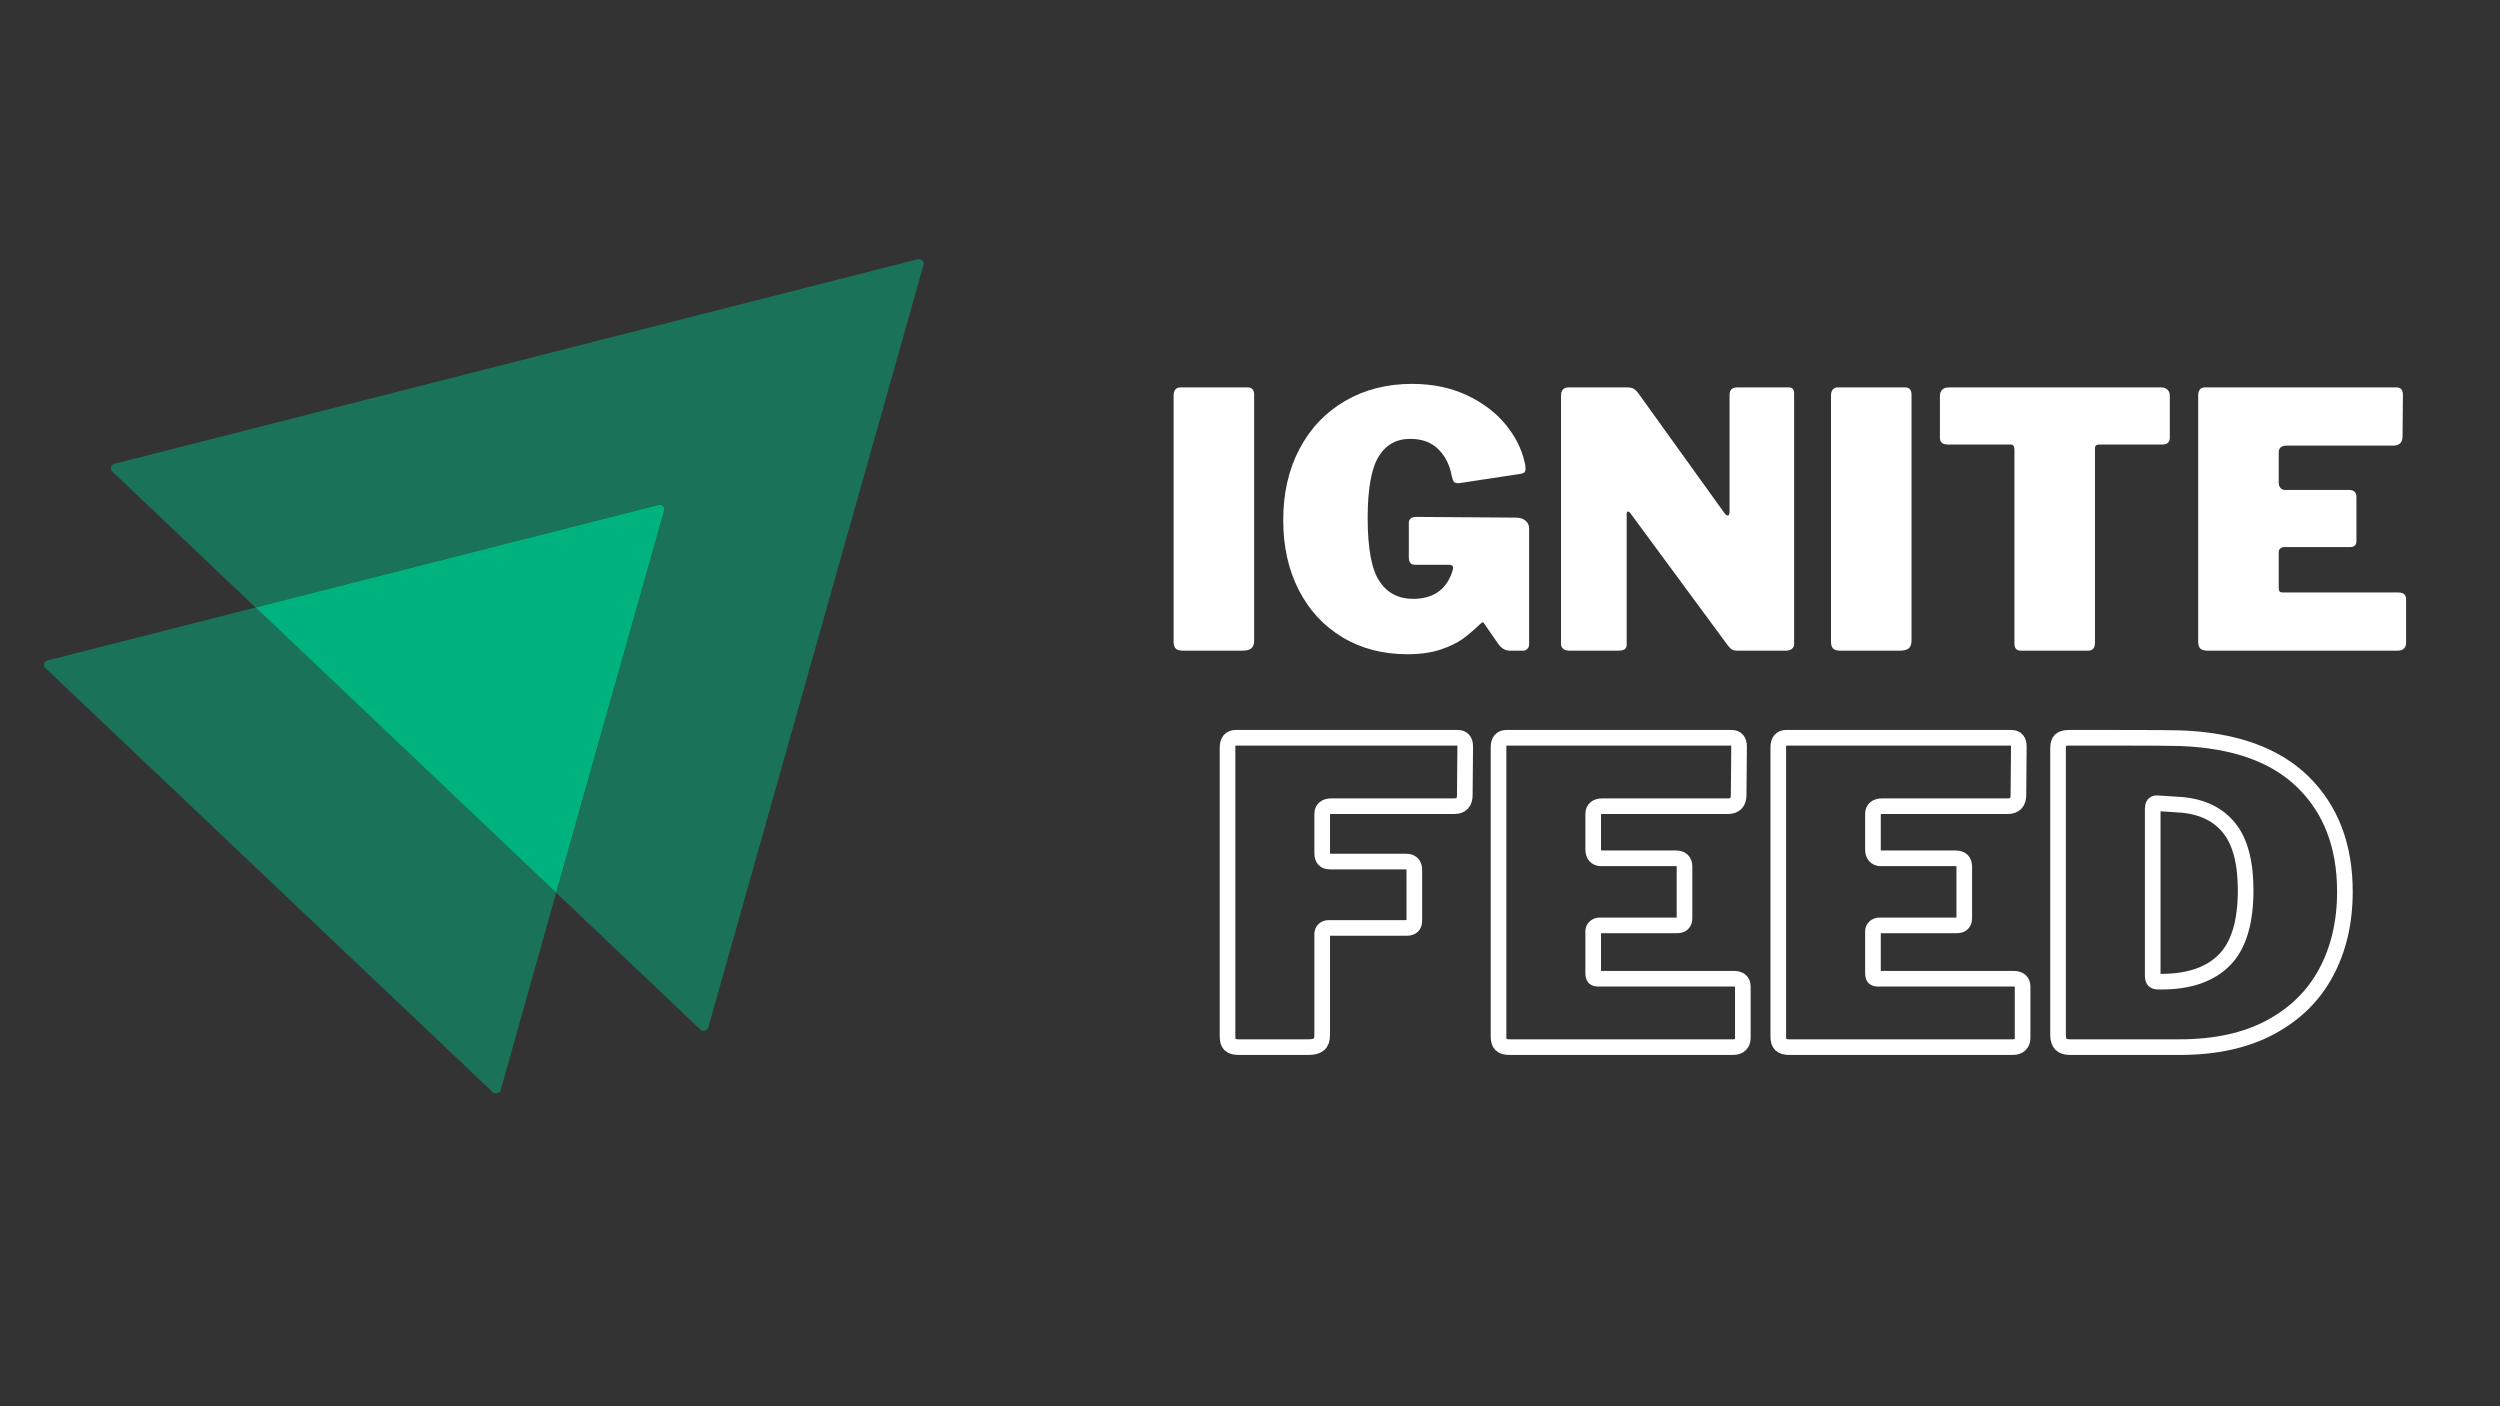 <svg xmlns="http://www.w3.org/2000/svg" xmlns:xlink="http://www.w3.org/1999/xlink" width="1920" zoomAndPan="magnify" viewBox="0 0 1440 810" height="1080" preserveAspectRatio="xMidYMid meet" version="1.0"><rect x="0" y="0" width="1440" height="810" fill="#333333" stroke="none"/><defs><g/><clipPath id="be7d3c488a"><path d="M 63 149.246 L 533 149.246 L 533 594 L 63 594 Z M 63 149.246 " clip-rule="nonzero"/></clipPath><clipPath id="f197f07b37"><path d="M 25.352 349 L 321 349 L 321 630 L 25.352 630 Z M 25.352 349 " clip-rule="nonzero"/></clipPath></defs><g clip-path="url(#be7d3c488a)"><path fill="#00b37e" d="M 531.977 152.496 L 407.992 591.781 C 407.363 593.773 404.84 594.375 403.367 592.977 L 320.363 514.215 L 382.566 294.074 C 383.195 292.078 381.305 290.285 379.203 290.883 L 147.203 349.906 L 64.613 271.539 C 63.145 270.145 63.773 267.75 65.875 267.152 L 528.617 149.305 C 530.719 148.906 532.609 150.703 531.977 152.496 Z M 531.977 152.496 " fill-opacity="0.498" fill-rule="nonzero"/></g><g clip-path="url(#f197f07b37)"><path fill="#00b37e" d="M 320.355 514.211 L 288.414 627.867 C 287.785 629.863 285.262 630.461 283.793 629.066 L 26.152 384.797 C 24.684 383.402 25.312 381.008 27.414 380.41 L 147.199 349.902 Z M 320.355 514.211 " fill-opacity="0.498" fill-rule="nonzero"/></g><path fill="#00b37e" d="M 382.555 294.07 L 320.352 514.211 L 147.191 349.902 L 379.191 290.879 C 381.293 290.281 383.184 292.074 382.555 294.07 Z M 382.555 294.07 " fill-opacity="1" fill-rule="nonzero"/><path stroke-linecap="butt" transform="matrix(0.987, 0, 0, 0.987, 638.126, 396.862)" fill="none" stroke-linejoin="miter" d="M 69.84 34.053 C 69.84 32.272 70.236 30.907 71.027 29.957 C 71.862 28.964 73.01 28.469 74.474 28.469 L 204.156 28.469 C 207.084 28.469 208.548 30.175 208.548 33.578 L 208.311 61.797 C 208.311 66.193 206.273 68.39 202.193 68.39 L 130.67 68.39 C 126.946 68.39 125.087 69.913 125.087 72.964 L 125.087 95.833 C 125.087 99.082 126.551 100.704 129.483 100.704 L 173.978 100.704 C 177.223 100.704 178.849 102.331 178.849 105.576 L 178.849 135.278 C 178.849 138.052 177.381 139.438 174.453 139.438 L 128.949 139.438 C 127.841 139.438 126.907 139.754 126.155 140.387 C 125.443 141.02 125.087 141.911 125.087 143.062 L 125.087 201.93 C 125.087 204.546 124.434 206.386 123.128 207.454 C 121.818 208.487 119.8 209.001 117.065 209.001 L 76.433 209.001 C 73.979 209.001 72.258 208.527 71.264 207.573 C 70.315 206.584 69.84 205.04 69.84 202.939 Z M 227.994 34.053 C 227.994 30.333 229.537 28.469 232.628 28.469 L 364.031 28.469 C 366.92 28.469 368.364 30.175 368.364 33.578 L 368.127 61.797 C 368.127 66.193 366.029 68.39 361.831 68.39 L 288.824 68.39 C 285.1 68.39 283.241 69.913 283.241 72.964 L 283.241 93.637 C 283.241 95.259 283.636 96.529 284.428 97.44 C 285.259 98.35 286.327 98.805 287.637 98.805 L 331.416 98.805 C 334.823 98.805 336.524 100.407 336.524 103.617 L 336.524 133.795 C 336.524 136.565 335.06 137.954 332.128 137.954 L 287.103 137.954 C 285.991 137.954 285.061 138.29 284.309 138.963 C 283.597 139.596 283.241 140.387 283.241 141.337 L 283.241 165.694 C 283.241 167 283.438 167.894 283.834 168.369 C 284.23 168.844 285.002 169.081 286.149 169.081 L 365.218 169.081 C 368.784 169.081 370.564 170.624 370.564 173.715 L 370.564 203.655 C 370.564 205.278 370.07 206.584 369.08 207.573 C 368.127 208.527 366.682 209.001 364.743 209.001 L 234.587 209.001 C 232.133 209.001 230.408 208.527 229.419 207.573 C 228.469 206.584 227.994 205.04 227.994 202.939 Z M 391.257 34.053 C 391.257 30.333 392.8 28.469 395.891 28.469 L 527.294 28.469 C 530.183 28.469 531.627 30.175 531.627 33.578 L 531.39 61.797 C 531.39 66.193 529.292 68.39 525.094 68.39 L 452.087 68.39 C 448.363 68.39 446.503 69.913 446.503 72.964 L 446.503 93.637 C 446.503 95.259 446.899 96.529 447.691 97.44 C 448.522 98.35 449.59 98.805 450.9 98.805 L 494.679 98.805 C 498.086 98.805 499.787 100.407 499.787 103.617 L 499.787 133.795 C 499.787 136.565 498.323 137.954 495.391 137.954 L 450.366 137.954 C 449.254 137.954 448.324 138.29 447.572 138.963 C 446.86 139.596 446.503 140.387 446.503 141.337 L 446.503 165.694 C 446.503 167 446.701 167.894 447.097 168.369 C 447.493 168.844 448.264 169.081 449.412 169.081 L 528.481 169.081 C 532.047 169.081 533.827 170.624 533.827 173.715 L 533.827 203.655 C 533.827 205.278 533.333 206.584 532.343 207.573 C 531.39 208.527 529.945 209.001 528.006 209.001 L 397.849 209.001 C 395.396 209.001 393.671 208.527 392.681 207.573 C 391.732 206.584 391.257 205.04 391.257 202.939 Z M 589.806 28.469 C 609.093 28.469 621.092 28.548 625.805 28.707 C 657.447 29.858 681.368 38.41 697.565 54.369 C 713.801 70.329 721.922 91.619 721.922 118.231 C 721.922 136.09 718.257 151.832 710.932 165.456 C 703.643 179.081 692.773 189.753 678.317 197.474 C 663.901 205.159 646.319 209.001 625.567 209.001 L 561.587 209.001 C 559.134 209.001 557.329 208.447 556.182 207.335 C 555.074 206.188 554.52 204.308 554.52 201.692 L 554.52 34.528 C 554.52 32.272 554.994 30.709 555.944 29.838 C 556.933 28.924 558.659 28.469 561.112 28.469 Z M 612.2 66.668 C 611.369 66.668 610.756 66.906 610.36 67.381 C 609.964 67.855 609.766 68.746 609.766 70.052 L 609.766 167.118 C 609.766 168.586 610.004 169.576 610.479 170.09 C 610.953 170.565 611.844 170.802 613.15 170.802 L 614.875 170.802 C 630.914 170.802 643.11 166.624 651.467 158.27 C 659.825 149.912 664 136.327 664 117.518 C 664 101.282 660.834 89.201 654.499 81.282 C 648.199 73.32 638.97 68.766 626.814 67.618 Z M 612.2 66.668 " stroke="#ffffff" stroke-width="9.125" stroke-opacity="1" stroke-miterlimit="4"/><g fill="#ffffff" fill-opacity="1"><g transform="translate(665.374, 374.788)"><g><path d="M 53.344 -151.641 C 55.789 -151.641 57.016 -150.207 57.016 -147.344 L 57.016 -5.922 C 57.016 -3.742 56.469 -2.211 55.375 -1.328 C 54.289 -0.441 52.586 0 50.266 0 L 16.141 0 C 14.098 0 12.664 -0.406 11.844 -1.219 C 11.031 -2.039 10.625 -3.336 10.625 -5.109 L 10.625 -146.938 C 10.625 -148.438 10.961 -149.594 11.641 -150.406 C 12.328 -151.227 13.285 -151.641 14.516 -151.641 Z M 53.344 -151.641 "/></g></g></g><g fill="#ffffff" fill-opacity="1"><g transform="translate(733.014, 374.788)"><g><path d="M 77.656 2.047 C 63.488 2.047 50.988 -1.223 40.156 -7.766 C 29.32 -14.305 20.941 -23.398 15.016 -35.047 C 9.086 -46.691 6.125 -60.078 6.125 -75.203 C 6.125 -90.734 9.258 -104.426 15.531 -116.281 C 21.801 -128.133 30.555 -137.328 41.797 -143.859 C 53.035 -150.398 65.875 -153.672 80.312 -153.672 C 92.031 -153.672 102.488 -151.523 111.688 -147.234 C 120.883 -142.941 128.305 -137.391 133.953 -130.578 C 139.609 -123.773 143.32 -116.555 145.094 -108.922 C 145.5 -107.285 145.703 -105.992 145.703 -105.047 C 145.703 -103.816 145.43 -102.992 144.891 -102.578 C 144.348 -102.172 143.461 -101.898 142.234 -101.766 L 107.281 -96.453 C 105.789 -96.453 104.836 -96.723 104.422 -97.266 C 104.016 -97.816 103.609 -98.91 103.203 -100.547 C 102.109 -106.805 99.551 -111.945 95.531 -115.969 C 91.52 -119.988 86.109 -122 79.297 -122 C 71.254 -122 65.156 -118.555 61 -111.672 C 56.844 -104.797 54.766 -93.051 54.766 -76.438 C 54.766 -58.988 57.008 -46.859 61.5 -40.047 C 66 -33.242 72.473 -29.844 80.922 -29.844 C 91.961 -29.844 99.32 -34.609 103 -44.141 L 103.609 -45.984 L 104.016 -47.609 C 104.016 -48.836 103.266 -49.453 101.766 -49.453 L 82.562 -49.453 C 81.062 -49.453 80.004 -49.789 79.391 -50.469 C 78.773 -51.156 78.469 -52.316 78.469 -53.953 L 78.469 -73.562 C 78.469 -75.883 79.898 -77.047 82.766 -77.047 L 139.984 -76.641 C 142.441 -76.641 144.348 -76.055 145.703 -74.891 C 147.066 -73.734 147.75 -72.203 147.75 -70.297 L 147.75 -3.469 C 147.75 -2.52 147.406 -1.703 146.719 -1.016 C 146.039 -0.336 145.227 0 144.281 0 L 136.516 0 C 134.055 0 131.875 -1.297 129.969 -3.891 L 121.797 -15.734 C 121.66 -16.141 121.391 -16.344 120.984 -16.344 C 120.711 -16.344 120.234 -16.004 119.547 -15.328 C 116.004 -11.922 112.629 -9.055 109.422 -6.734 C 106.223 -4.422 101.969 -2.379 96.656 -0.609 C 91.344 1.16 85.008 2.047 77.656 2.047 Z M 77.656 2.047 "/></g></g></g><g fill="#ffffff" fill-opacity="1"><g transform="translate(888.524, 374.788)"><g><path d="M 141.828 -151.641 C 143.867 -151.641 144.891 -150.477 144.891 -148.156 L 144.891 -3.672 C 144.891 -2.586 144.445 -1.703 143.562 -1.016 C 142.676 -0.336 141.551 0 140.188 0 L 112.188 0 C 110.969 0 109.984 -0.203 109.234 -0.609 C 108.484 -1.016 107.629 -1.832 106.672 -3.062 L 50.484 -79.297 C 49.93 -79.973 49.453 -80.242 49.047 -80.109 C 48.641 -79.973 48.438 -79.562 48.438 -78.875 L 48.438 -4.5 C 48.57 -2.863 48.266 -1.703 47.516 -1.016 C 46.766 -0.336 45.438 0 43.531 0 L 15.734 0 C 12.328 0 10.625 -1.363 10.625 -4.094 L 10.625 -146.938 C 10.625 -150.07 12.125 -151.641 15.125 -151.641 L 48.438 -151.641 C 50.207 -151.641 51.535 -151.398 52.422 -150.922 C 53.305 -150.441 54.289 -149.453 55.375 -147.953 L 104.422 -79.703 C 105.242 -78.473 105.992 -77.859 106.672 -77.859 C 107.359 -77.859 107.703 -78.742 107.703 -80.516 L 107.703 -147.344 C 107.703 -150.207 109.195 -151.641 112.188 -151.641 Z M 141.828 -151.641 "/></g></g></g><g fill="#ffffff" fill-opacity="1"><g transform="translate(1044.033, 374.788)"><g><path d="M 53.344 -151.641 C 55.789 -151.641 57.016 -150.207 57.016 -147.344 L 57.016 -5.922 C 57.016 -3.742 56.469 -2.211 55.375 -1.328 C 54.289 -0.441 52.586 0 50.266 0 L 16.141 0 C 14.098 0 12.664 -0.406 11.844 -1.219 C 11.031 -2.039 10.625 -3.336 10.625 -5.109 L 10.625 -146.938 C 10.625 -148.438 10.961 -149.594 11.641 -150.406 C 12.328 -151.227 13.285 -151.641 14.516 -151.641 Z M 53.344 -151.641 "/></g></g></g><g fill="#ffffff" fill-opacity="1"><g transform="translate(1111.673, 374.788)"><g><path d="M 5.719 -146.938 C 5.719 -148.301 6.16 -149.426 7.047 -150.312 C 7.93 -151.195 9.191 -151.641 10.828 -151.641 L 133.031 -151.641 C 134.664 -151.641 135.926 -151.195 136.812 -150.312 C 137.695 -149.426 138.141 -148.301 138.141 -146.938 L 138.141 -122.609 C 138.141 -120.023 136.645 -118.734 133.656 -118.734 L 97.484 -118.734 C 95.848 -118.734 95.031 -118.051 95.031 -116.688 L 95.031 -4.5 C 95.031 -3 94.688 -1.875 94 -1.125 C 93.32 -0.375 92.367 0 91.141 0 L 52.312 0 C 49.863 0 48.641 -1.363 48.641 -4.094 L 48.641 -115.875 C 48.641 -117.781 47.891 -118.734 46.391 -118.734 L 10.422 -118.734 C 7.285 -118.734 5.719 -120.023 5.719 -122.609 Z M 5.719 -146.938 "/></g></g></g><g fill="#ffffff" fill-opacity="1"><g transform="translate(1255.535, 374.788)"><g><path d="M 10.625 -146.938 C 10.625 -150.07 11.922 -151.641 14.516 -151.641 L 124.859 -151.641 C 127.316 -151.641 128.547 -150.207 128.547 -147.344 L 128.344 -123.641 C 128.344 -119.961 126.57 -118.125 123.031 -118.125 L 61.719 -118.125 C 58.582 -118.125 57.016 -116.828 57.016 -114.234 L 57.016 -96.859 C 57.016 -95.504 57.352 -94.453 58.031 -93.703 C 58.719 -92.953 59.602 -92.578 60.688 -92.578 L 97.484 -92.578 C 100.336 -92.578 101.766 -91.211 101.766 -88.484 L 101.766 -63.141 C 101.766 -60.828 100.539 -59.672 98.094 -59.672 L 60.281 -59.672 C 59.332 -59.672 58.551 -59.395 57.938 -58.844 C 57.32 -58.301 57.016 -57.625 57.016 -56.812 L 57.016 -36.375 C 57.016 -35.281 57.18 -34.531 57.516 -34.125 C 57.859 -33.719 58.508 -33.516 59.469 -33.516 L 125.891 -33.516 C 128.879 -33.516 130.375 -32.219 130.375 -29.625 L 130.375 -4.5 C 130.375 -3.133 129.961 -2.039 129.141 -1.219 C 128.328 -0.406 127.109 0 125.484 0 L 16.141 0 C 14.098 0 12.664 -0.406 11.844 -1.219 C 11.031 -2.039 10.625 -3.336 10.625 -5.109 Z M 10.625 -146.938 "/></g></g></g></svg>